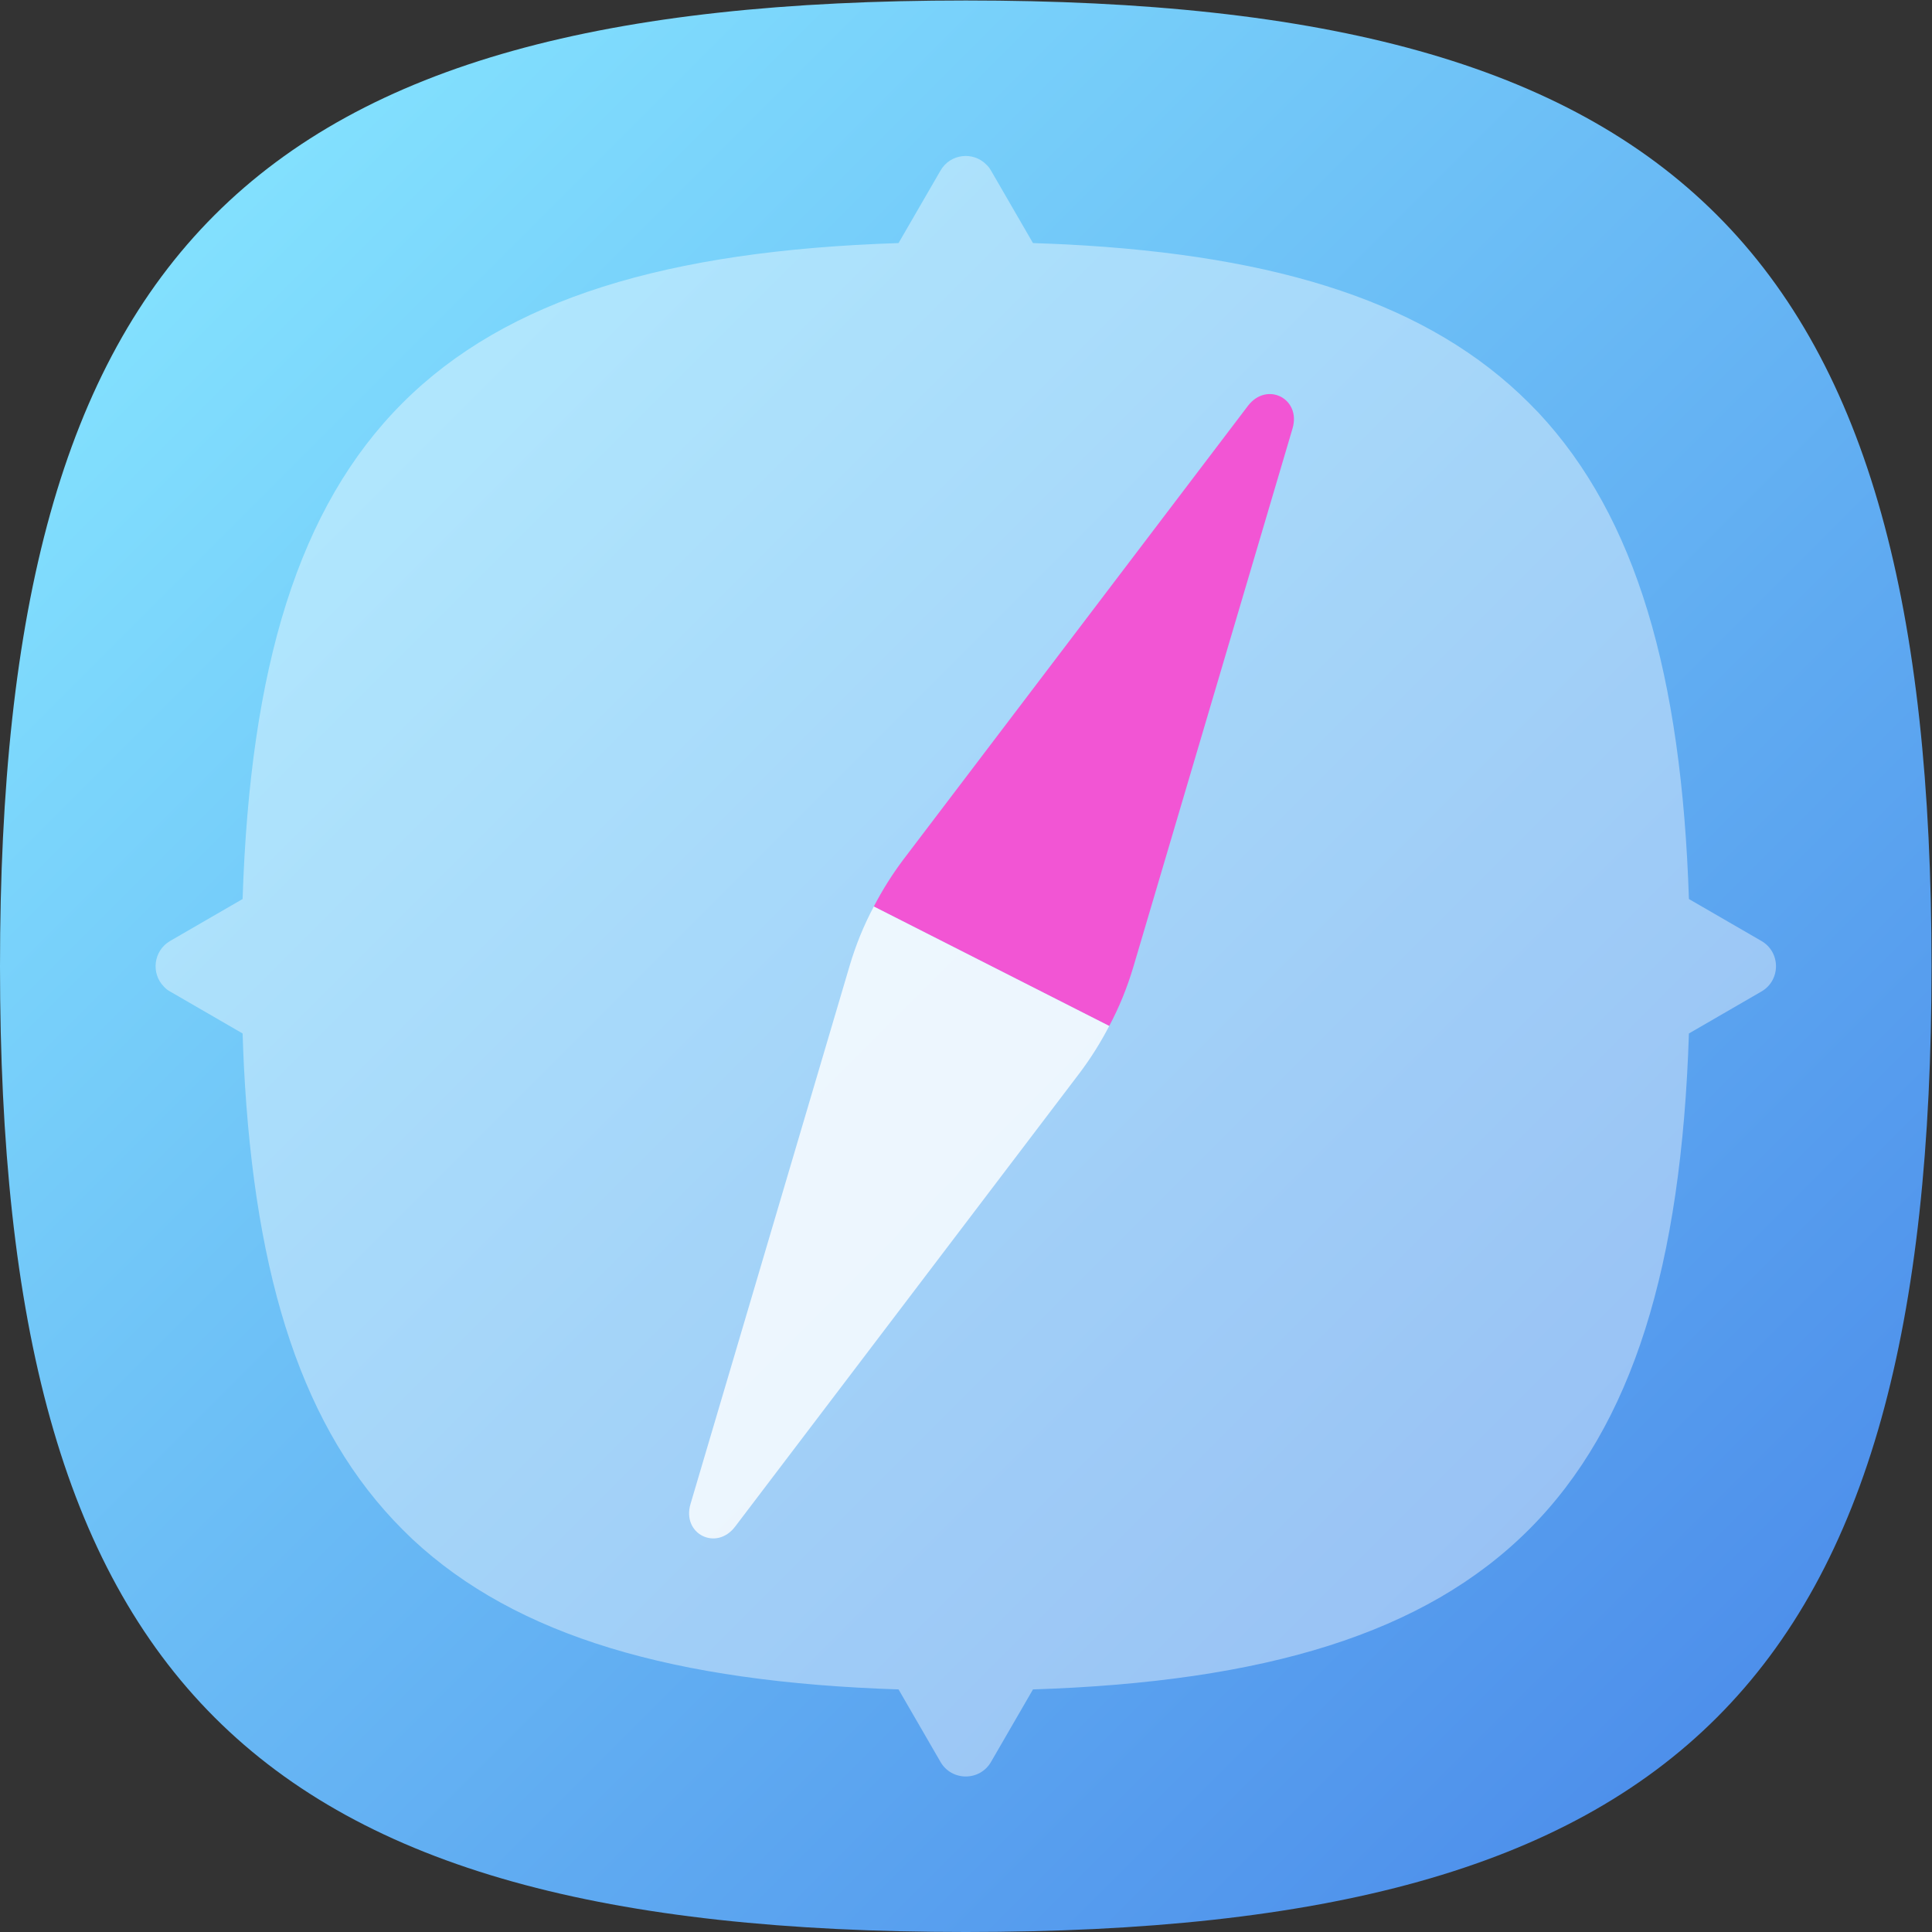 <?xml version="1.0" encoding="UTF-8" standalone="no"?>
<svg
   xmlns:dc="http://purl.org/dc/elements/1.1/"
   xmlns:cc="http://creativecommons.org/ns#"
   xmlns:rdf="http://www.w3.org/1999/02/22-rdf-syntax-ns#"
   xmlns:svg="http://www.w3.org/2000/svg"
   xmlns="http://www.w3.org/2000/svg"
   viewBox="0 0 133.333 133.333"
   height="133.333"
   width="133.333"
   xml:space="preserve"
   id="svg2"
   version="1.1"><rect x="0" y="0" width="133.333" height="133.333" fill="#333333" stroke="none"/><defs
     id="defs6"><clipPath
       id="clipPath18"
       clipPathUnits="userSpaceOnUse"><path
         id="path16"
         d="M 50,100 C 12.956,100 0,87.039 0,50 v 0 C 0,12.961 12.956,0 50,0 v 0 c 37.045,0 50,12.961 50,50 v 0 c 0,37.044 -12.955,50 -50,50 z" /></clipPath><linearGradient
       id="linearGradient30"
       spreadMethod="pad"
       gradientTransform="matrix(77.781,-77.781,-77.781,-77.781,11.11,88.891)"
       gradientUnits="userSpaceOnUse"
       y2="0"
       x2="1"
       y1="0"
       x1="0"><stop
         id="stop24"
         offset="0"
         style="stop-opacity:1;stop-color:#82e0fe" /><stop
         id="stop26"
         offset="0"
         style="stop-opacity:1;stop-color:#82e0fe" /><stop
         id="stop28"
         offset="1"
         style="stop-opacity:1;stop-color:#4e90eb" /></linearGradient><clipPath
       id="clipPath40"
       clipPathUnits="userSpaceOnUse"><path
         id="path38"
         d="M 0,100 H 100 V 0 H 0 Z" /></clipPath><clipPath
       id="clipPath48"
       clipPathUnits="userSpaceOnUse"><path
         id="path46"
         d="M 8.056,91.95 H 91.948 V 8.052 H 8.056 Z" /></clipPath><clipPath
       id="clipPath64"
       clipPathUnits="userSpaceOnUse"><path
         id="path62"
         d="m 36.028,20.762 8.089,-8.089 c 0.785,-0.047 1.583,-0.086 2.403,-0.114 v 0 l 2.17,-3.75 c 0.58,-1.01 2.04,-1.01 2.62,0 v 0 l 2.171,3.75 C 77.46,13.34 86.66,22.54 87.44,46.519 v 0 l 3.751,2.171 c 1.01,0.58 1.01,2.04 0,2.62 v 0 l -3.751,2.17 c -0.061,1.857 -0.179,3.616 -0.342,5.298 v 0 l -20.46,20.461 z" /></clipPath><clipPath
       id="clipPath72"
       clipPathUnits="userSpaceOnUse"><path
         id="path70"
         d="M -32768,32767 H 32767 V -32768 H -32768 Z" /></clipPath><linearGradient
       id="linearGradient80"
       spreadMethod="pad"
       gradientTransform="matrix(35.46,-35.46,-35.46,-35.46,44.367,56.967)"
       gradientUnits="userSpaceOnUse"
       y2="0"
       x2="1"
       y1="0"
       x1="0"><stop
         id="stop74"
         offset="0"
         style="stop-opacity:0.08;stop-color:#ffffff" /><stop
         id="stop76"
         offset="0"
         style="stop-opacity:0.08;stop-color:#ffffff" /><stop
         id="stop78"
         offset="1"
         style="stop-opacity:0;stop-color:#ffffff" /></linearGradient><mask
       id="mask82"
       height="1"
       width="1"
       y="0"
       x="0"
       maskUnits="userSpaceOnUse"><g
         id="g92"><g
           id="g90"
           clip-path="url(#clipPath72)"><g
             id="g88"><g
               id="g86"><path
                 id="path84"
                 style="fill:url(#linearGradient80);stroke:none"
                 d="M -32768,32767 H 32767 V -32768 H -32768 Z" /></g></g></g></g></mask><linearGradient
       id="linearGradient104"
       spreadMethod="pad"
       gradientTransform="matrix(35.46,-35.46,-35.46,-35.46,44.367,56.967)"
       gradientUnits="userSpaceOnUse"
       y2="0"
       x2="1"
       y1="0"
       x1="0"><stop
         id="stop98"
         offset="0"
         style="stop-opacity:1;stop-color:#000000" /><stop
         id="stop100"
         offset="0"
         style="stop-opacity:1;stop-color:#000000" /><stop
         id="stop102"
         offset="1"
         style="stop-opacity:1;stop-color:#000000" /></linearGradient><clipPath
       id="clipPath114"
       clipPathUnits="userSpaceOnUse"><path
         id="path112"
         d="M 0,100 H 100 V 0 H 0 Z" /></clipPath><clipPath
       id="clipPath126"
       clipPathUnits="userSpaceOnUse"><path
         id="path124"
         d="M 35.676,53.092 H 57.427 V 20.377 H 35.676 Z" /></clipPath><clipPath
       id="clipPath142"
       clipPathUnits="userSpaceOnUse"><path
         id="path140"
         d="M 8.574,48.856 8.48,48.95 C 8.509,48.917 8.541,48.886 8.574,48.856 M 12.63,44.8 c -0.03,0.56 -0.05,1.141 -0.07,1.719 v 0 L 8.81,48.69 c -0.087,0.047 -0.166,0.103 -0.236,0.166 v 0 z" /></clipPath><clipPath
       id="clipPath150"
       clipPathUnits="userSpaceOnUse"><path
         id="path148"
         d="M -32768,32767 H 32767 V -32768 H -32768 Z" /></clipPath><linearGradient
       id="linearGradient158"
       spreadMethod="pad"
       gradientTransform="matrix(4.15,-4.15,-4.15,-4.15,8.892,49.362)"
       gradientUnits="userSpaceOnUse"
       y2="0"
       x2="1"
       y1="0"
       x1="0"><stop
         id="stop152"
         offset="0"
         style="stop-opacity:0.08;stop-color:#ffffff" /><stop
         id="stop154"
         offset="0"
         style="stop-opacity:0.08;stop-color:#ffffff" /><stop
         id="stop156"
         offset="1"
         style="stop-opacity:0;stop-color:#ffffff" /></linearGradient><mask
       id="mask160"
       height="1"
       width="1"
       y="0"
       x="0"
       maskUnits="userSpaceOnUse"><g
         id="g170"><g
           id="g168"
           clip-path="url(#clipPath150)"><g
             id="g166"><g
               id="g164"><path
                 id="path162"
                 style="fill:url(#linearGradient158);stroke:none"
                 d="M -32768,32767 H 32767 V -32768 H -32768 Z" /></g></g></g></g></mask><linearGradient
       id="linearGradient182"
       spreadMethod="pad"
       gradientTransform="matrix(4.15,-4.15,-4.15,-4.15,8.892,49.362)"
       gradientUnits="userSpaceOnUse"
       y2="0"
       x2="1"
       y1="0"
       x1="0"><stop
         id="stop176"
         offset="0"
         style="stop-opacity:1;stop-color:#000000" /><stop
         id="stop178"
         offset="0"
         style="stop-opacity:1;stop-color:#000000" /><stop
         id="stop180"
         offset="1"
         style="stop-opacity:1;stop-color:#000000" /></linearGradient><clipPath
       id="clipPath192"
       clipPathUnits="userSpaceOnUse"><path
         id="path190"
         d="m 51.137,91.433 c -0.025,0.027 -0.05,0.053 -0.077,0.077 v 0 z M 51.31,91.19 53.481,87.439 C 54.07,87.42 54.64,87.4 55.21,87.37 v 0 l -4.073,4.063 c 0.066,-0.073 0.122,-0.155 0.173,-0.243" /></clipPath><clipPath
       id="clipPath200"
       clipPathUnits="userSpaceOnUse"><path
         id="path198"
         d="M -32768,32767 H 32767 V -32768 H -32768 Z" /></clipPath><linearGradient
       id="linearGradient208"
       spreadMethod="pad"
       gradientTransform="matrix(4.145,-4.145,-4.145,-4.145,50.65,91.1)"
       gradientUnits="userSpaceOnUse"
       y2="0"
       x2="1"
       y1="0"
       x1="0"><stop
         id="stop202"
         offset="0"
         style="stop-opacity:0.08;stop-color:#ffffff" /><stop
         id="stop204"
         offset="0"
         style="stop-opacity:0.08;stop-color:#ffffff" /><stop
         id="stop206"
         offset="1"
         style="stop-opacity:0;stop-color:#ffffff" /></linearGradient><mask
       id="mask210"
       height="1"
       width="1"
       y="0"
       x="0"
       maskUnits="userSpaceOnUse"><g
         id="g220"><g
           id="g218"
           clip-path="url(#clipPath200)"><g
             id="g216"><g
               id="g214"><path
                 id="path212"
                 style="fill:url(#linearGradient208);stroke:none"
                 d="M -32768,32767 H 32767 V -32768 H -32768 Z" /></g></g></g></g></mask><linearGradient
       id="linearGradient232"
       spreadMethod="pad"
       gradientTransform="matrix(4.145,-4.145,-4.145,-4.145,50.65,91.1)"
       gradientUnits="userSpaceOnUse"
       y2="0"
       x2="1"
       y1="0"
       x1="0"><stop
         id="stop226"
         offset="0"
         style="stop-opacity:1;stop-color:#000000" /><stop
         id="stop228"
         offset="0"
         style="stop-opacity:1;stop-color:#000000" /><stop
         id="stop230"
         offset="1"
         style="stop-opacity:1;stop-color:#000000" /></linearGradient><clipPath
       id="clipPath242"
       clipPathUnits="userSpaceOnUse"><path
         id="path240"
         d="m 87.44,53.48 3.751,-2.17 c 1.01,-0.58 1.01,-2.04 0,-2.62 v 0 L 87.44,46.519 C 86.66,22.54 77.46,13.34 53.481,12.559 v 0 L 51.31,8.809 c -0.58,-1.01 -2.04,-1.01 -2.62,0 v 0 l -2.17,3.75 C 34.9,12.94 26.76,15.29 21.35,20.34 v 0 L 41.41,0.28 C 44.12,0.1 46.97,0 50,0 v 0 c 37.04,0 50,12.96 50,50 v 0 c 0,3.031 -0.1,5.88 -0.28,8.59 v 0 L 79.66,78.65 c 5.05,-5.41 7.4,-13.55 7.78,-25.17" /></clipPath><clipPath
       id="clipPath250"
       clipPathUnits="userSpaceOnUse"><path
         id="path248"
         d="M -32768,32767 H 32767 V -32768 H -32768 Z" /></clipPath><linearGradient
       id="linearGradient258"
       spreadMethod="pad"
       gradientTransform="matrix(38.385,-38.385,-38.385,-38.385,50.505,49.495)"
       gradientUnits="userSpaceOnUse"
       y2="0"
       x2="1"
       y1="0"
       x1="0"><stop
         id="stop252"
         offset="0"
         style="stop-opacity:0.08;stop-color:#ffffff" /><stop
         id="stop254"
         offset="0"
         style="stop-opacity:0.08;stop-color:#ffffff" /><stop
         id="stop256"
         offset="1"
         style="stop-opacity:0;stop-color:#ffffff" /></linearGradient><mask
       id="mask260"
       height="1"
       width="1"
       y="0"
       x="0"
       maskUnits="userSpaceOnUse"><g
         id="g270"><g
           id="g268"
           clip-path="url(#clipPath250)"><g
             id="g266"><g
               id="g264"><path
                 id="path262"
                 style="fill:url(#linearGradient258);stroke:none"
                 d="M -32768,32767 H 32767 V -32768 H -32768 Z" /></g></g></g></g></mask><linearGradient
       id="linearGradient282"
       spreadMethod="pad"
       gradientTransform="matrix(38.385,-38.385,-38.385,-38.385,50.505,49.495)"
       gradientUnits="userSpaceOnUse"
       y2="0"
       x2="1"
       y1="0"
       x1="0"><stop
         id="stop276"
         offset="0"
         style="stop-opacity:1;stop-color:#000000" /><stop
         id="stop278"
         offset="0"
         style="stop-opacity:1;stop-color:#000000" /><stop
         id="stop280"
         offset="1"
         style="stop-opacity:1;stop-color:#000000" /></linearGradient></defs><g
     transform="matrix(1.333,0,0,-1.333,0,133.333)"
     id="g10"><g
       id="g12"><g
         clip-path="url(#clipPath18)"
         id="g14"><g
           id="g20"><g
             id="g22"><path
               id="path32"
               style="fill:url(#linearGradient30);stroke:none"
               d="M 50,100 C 12.956,100 0,87.039 0,50 v 0 C 0,12.961 12.956,0 50,0 v 0 c 37.045,0 50,12.961 50,50 v 0 c 0,37.044 -12.955,50 -50,50 z" /></g></g></g></g><g
       id="g34"><g
         clip-path="url(#clipPath40)"
         id="g36"><g
           id="g42"><g
             id="g44" /><g
             id="g56"><g
               style="opacity:0.4"
               id="g54"
               clip-path="url(#clipPath48)"><g
                 id="g52"
                 transform="translate(91.19,48.69)"><path
                   id="path50"
                   style="fill:#ffffff;fill-opacity:1;fill-rule:nonzero;stroke:none"
                   d="m 0,0 -3.75,-2.171 c -0.78,-23.979 -9.98,-33.18 -33.96,-33.96 l -2.171,-3.75 c -0.579,-1.01 -2.039,-1.01 -2.619,0 l -2.17,3.75 c -11.621,0.381 -19.761,2.731 -25.17,7.78 l -0.511,0.5 c -5.139,5.141 -7.639,12.891 -8.21,23.96 -0.029,0.561 -0.049,1.141 -0.069,1.72 L -82.38,0 c -0.13,0.069 -0.241,0.159 -0.33,0.26 -0.661,0.67 -0.55,1.849 0.33,2.36 l 3.75,2.17 c 0.779,23.98 9.98,33.18 33.96,33.96 l 2.17,3.75 c 0.51,0.89 1.7,1 2.369,0.319 0.101,-0.09 0.181,-0.199 0.25,-0.319 l 2.171,-3.75 c 0.59,-0.021 1.159,-0.041 1.73,-0.07 11.059,-0.571 18.809,-3.071 23.95,-8.21 l 0.5,-0.511 C -6.48,24.55 -4.131,16.41 -3.75,4.79 L 0,2.62 C 1.01,2.04 1.01,0.58 0,0" /></g></g></g></g></g></g><g
       id="g58"><g
         clip-path="url(#clipPath64)"
         id="g60"><g
           id="g66"><g
             id="g68" /><g
             mask="url(#mask82)"
             id="g94"><g
               id="g96"><path
                 id="path106"
                 style="fill:url(#linearGradient104);stroke:none"
                 d="m 36.028,20.762 8.089,-8.089 c 0.785,-0.047 1.583,-0.086 2.403,-0.114 v 0 l 2.17,-3.75 c 0.58,-1.01 2.04,-1.01 2.62,0 v 0 l 2.171,3.75 C 77.46,13.34 86.66,22.54 87.44,46.519 v 0 l 3.751,2.171 c 1.01,0.58 1.01,2.04 0,2.62 v 0 l -3.751,2.17 c -0.061,1.857 -0.179,3.616 -0.342,5.298 v 0 l -20.46,20.461 z" /></g></g></g></g></g><g
       id="g108"><g
         clip-path="url(#clipPath114)"
         id="g110"><g
           transform="translate(57.427,46.908)"
           id="g116"><path
             id="path118"
             style="fill:#f255d4;fill-opacity:1;fill-rule:nonzero;stroke:none"
             d="m 0,0 -12.187,6.184 c 0.437,0.843 0.948,1.658 1.522,2.422 l 17.848,23.5 c 0.978,1.281 2.764,0.374 2.308,-1.172 L 1.248,3.053 C 0.934,1.997 0.52,0.972 0,0" /></g><g
           id="g120"><g
             id="g122" /><g
             id="g134"><g
               style="opacity:0.8"
               id="g132"
               clip-path="url(#clipPath126)"><g
                 id="g130"
                 transform="translate(57.427,46.908)"><path
                   id="path128"
                   style="fill:#ffffff;fill-opacity:1;fill-rule:nonzero;stroke:none"
                   d="m 0,0 c -0.437,-0.844 -0.948,-1.659 -1.521,-2.422 l -17.848,-23.5 c -0.979,-1.281 -2.765,-0.375 -2.309,1.171 l 8.243,27.881 c 0.314,1.057 0.728,2.082 1.248,3.054 z" /></g></g></g></g></g></g><g
       id="g136"><g
         clip-path="url(#clipPath142)"
         id="g138"><g
           id="g144"><g
             id="g146" /><g
             mask="url(#mask160)"
             id="g172"><g
               id="g174"><path
                 id="path184"
                 style="fill:url(#linearGradient182);stroke:none"
                 d="M 8.574,48.856 8.48,48.95 C 8.509,48.917 8.541,48.886 8.574,48.856 M 12.63,44.8 c -0.03,0.56 -0.05,1.141 -0.07,1.719 v 0 L 8.81,48.69 c -0.087,0.047 -0.166,0.103 -0.236,0.166 v 0 z" /></g></g></g></g></g><g
       id="g186"><g
         clip-path="url(#clipPath192)"
         id="g188"><g
           id="g194"><g
             id="g196" /><g
             mask="url(#mask210)"
             id="g222"><g
               id="g224"><path
                 id="path234"
                 style="fill:url(#linearGradient232);stroke:none"
                 d="m 51.137,91.433 c -0.025,0.027 -0.05,0.053 -0.077,0.077 v 0 z M 51.31,91.19 53.481,87.439 C 54.07,87.42 54.64,87.4 55.21,87.37 v 0 l -4.073,4.063 c 0.066,-0.073 0.122,-0.155 0.173,-0.243" /></g></g></g></g></g><g
       id="g236"><g
         clip-path="url(#clipPath242)"
         id="g238"><g
           id="g244"><g
             id="g246" /><g
             mask="url(#mask260)"
             id="g272"><g
               id="g274"><path
                 id="path284"
                 style="fill:url(#linearGradient282);stroke:none"
                 d="m 87.44,53.48 3.751,-2.17 c 1.01,-0.58 1.01,-2.04 0,-2.62 v 0 L 87.44,46.519 C 86.66,22.54 77.46,13.34 53.481,12.559 v 0 L 51.31,8.809 c -0.58,-1.01 -2.04,-1.01 -2.62,0 v 0 l -2.17,3.75 C 34.9,12.94 26.76,15.29 21.35,20.34 v 0 L 41.41,0.28 C 44.12,0.1 46.97,0 50,0 v 0 c 37.04,0 50,12.96 50,50 v 0 c 0,3.031 -0.1,5.88 -0.28,8.59 v 0 L 79.66,78.65 c 5.05,-5.41 7.4,-13.55 7.78,-25.17" /></g></g></g></g></g></g></svg>